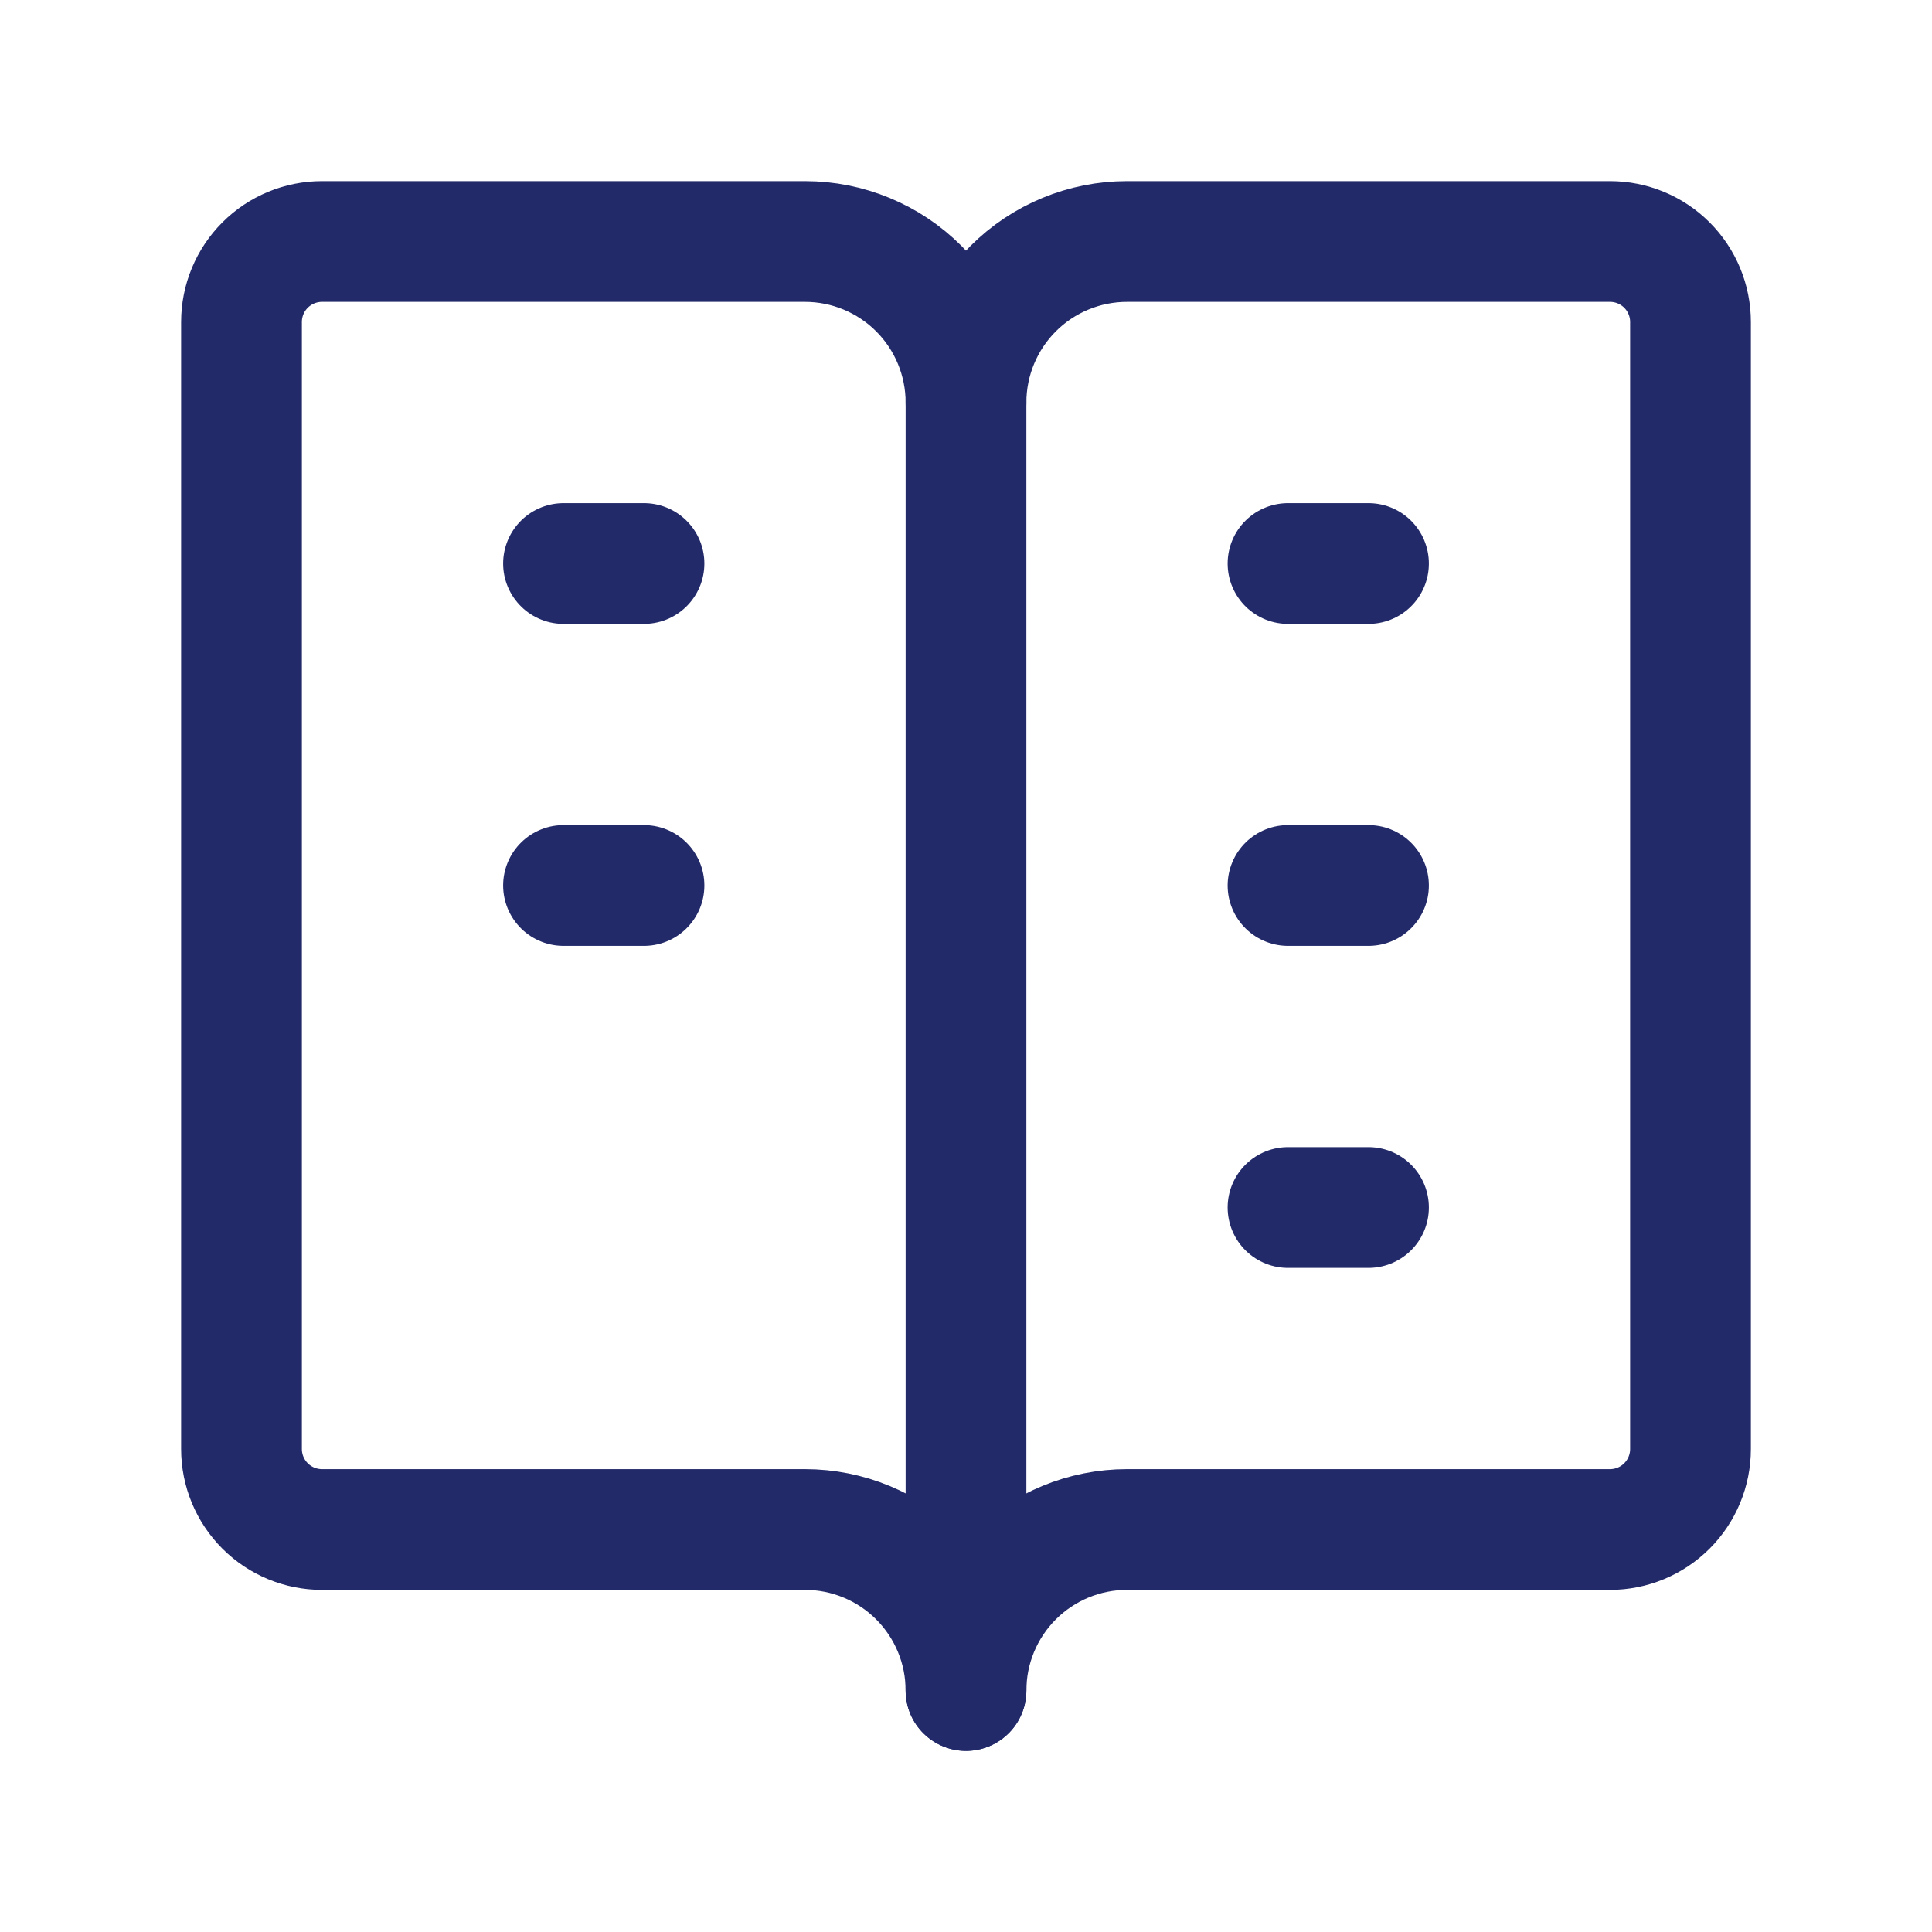 <svg width="64" height="64" viewBox="0 0 64 64" fill="none" xmlns="http://www.w3.org/2000/svg">
<path d="M26.667 50.667H10.667C9.959 50.667 9.281 50.386 8.781 49.886C8.281 49.386 8 48.707 8 48V10.667C8 9.959 8.281 9.281 8.781 8.781C9.281 8.281 9.959 8 10.667 8H26.667C28.081 8 29.438 8.562 30.438 9.562C31.438 10.562 32 11.919 32 13.333C32 11.919 32.562 10.562 33.562 9.562C34.562 8.562 35.919 8 37.333 8H53.333C54.041 8 54.719 8.281 55.219 8.781C55.719 9.281 56 9.959 56 10.667V48C56 48.707 55.719 49.386 55.219 49.886C54.719 50.386 54.041 50.667 53.333 50.667H37.333C35.919 50.667 34.562 51.229 33.562 52.229C32.562 53.229 32 54.586 32 56C32 54.586 31.438 53.229 30.438 52.229C29.438 51.229 28.081 50.667 26.667 50.667Z" stroke="#232A69" stroke-width="4" stroke-linecap="round" stroke-linejoin="round"/>
<path d="M32 13.333V56" stroke="#232A69" stroke-width="4" stroke-linecap="round" stroke-linejoin="round"/>
<path d="M18.667 18.667H21.333" stroke="#232A69" stroke-width="4" stroke-linecap="round" stroke-linejoin="round"/>
<path d="M18.667 29.333H21.333" stroke="#232A69" stroke-width="4" stroke-linecap="round" stroke-linejoin="round"/>
<path d="M42.667 18.667H45.333" stroke="#232A69" stroke-width="4" stroke-linecap="round" stroke-linejoin="round"/>
<path d="M42.667 29.333H45.333" stroke="#232A69" stroke-width="4" stroke-linecap="round" stroke-linejoin="round"/>
<path d="M42.667 40H45.333" stroke="#232A69" stroke-width="4" stroke-linecap="round" stroke-linejoin="round"/>
</svg>
